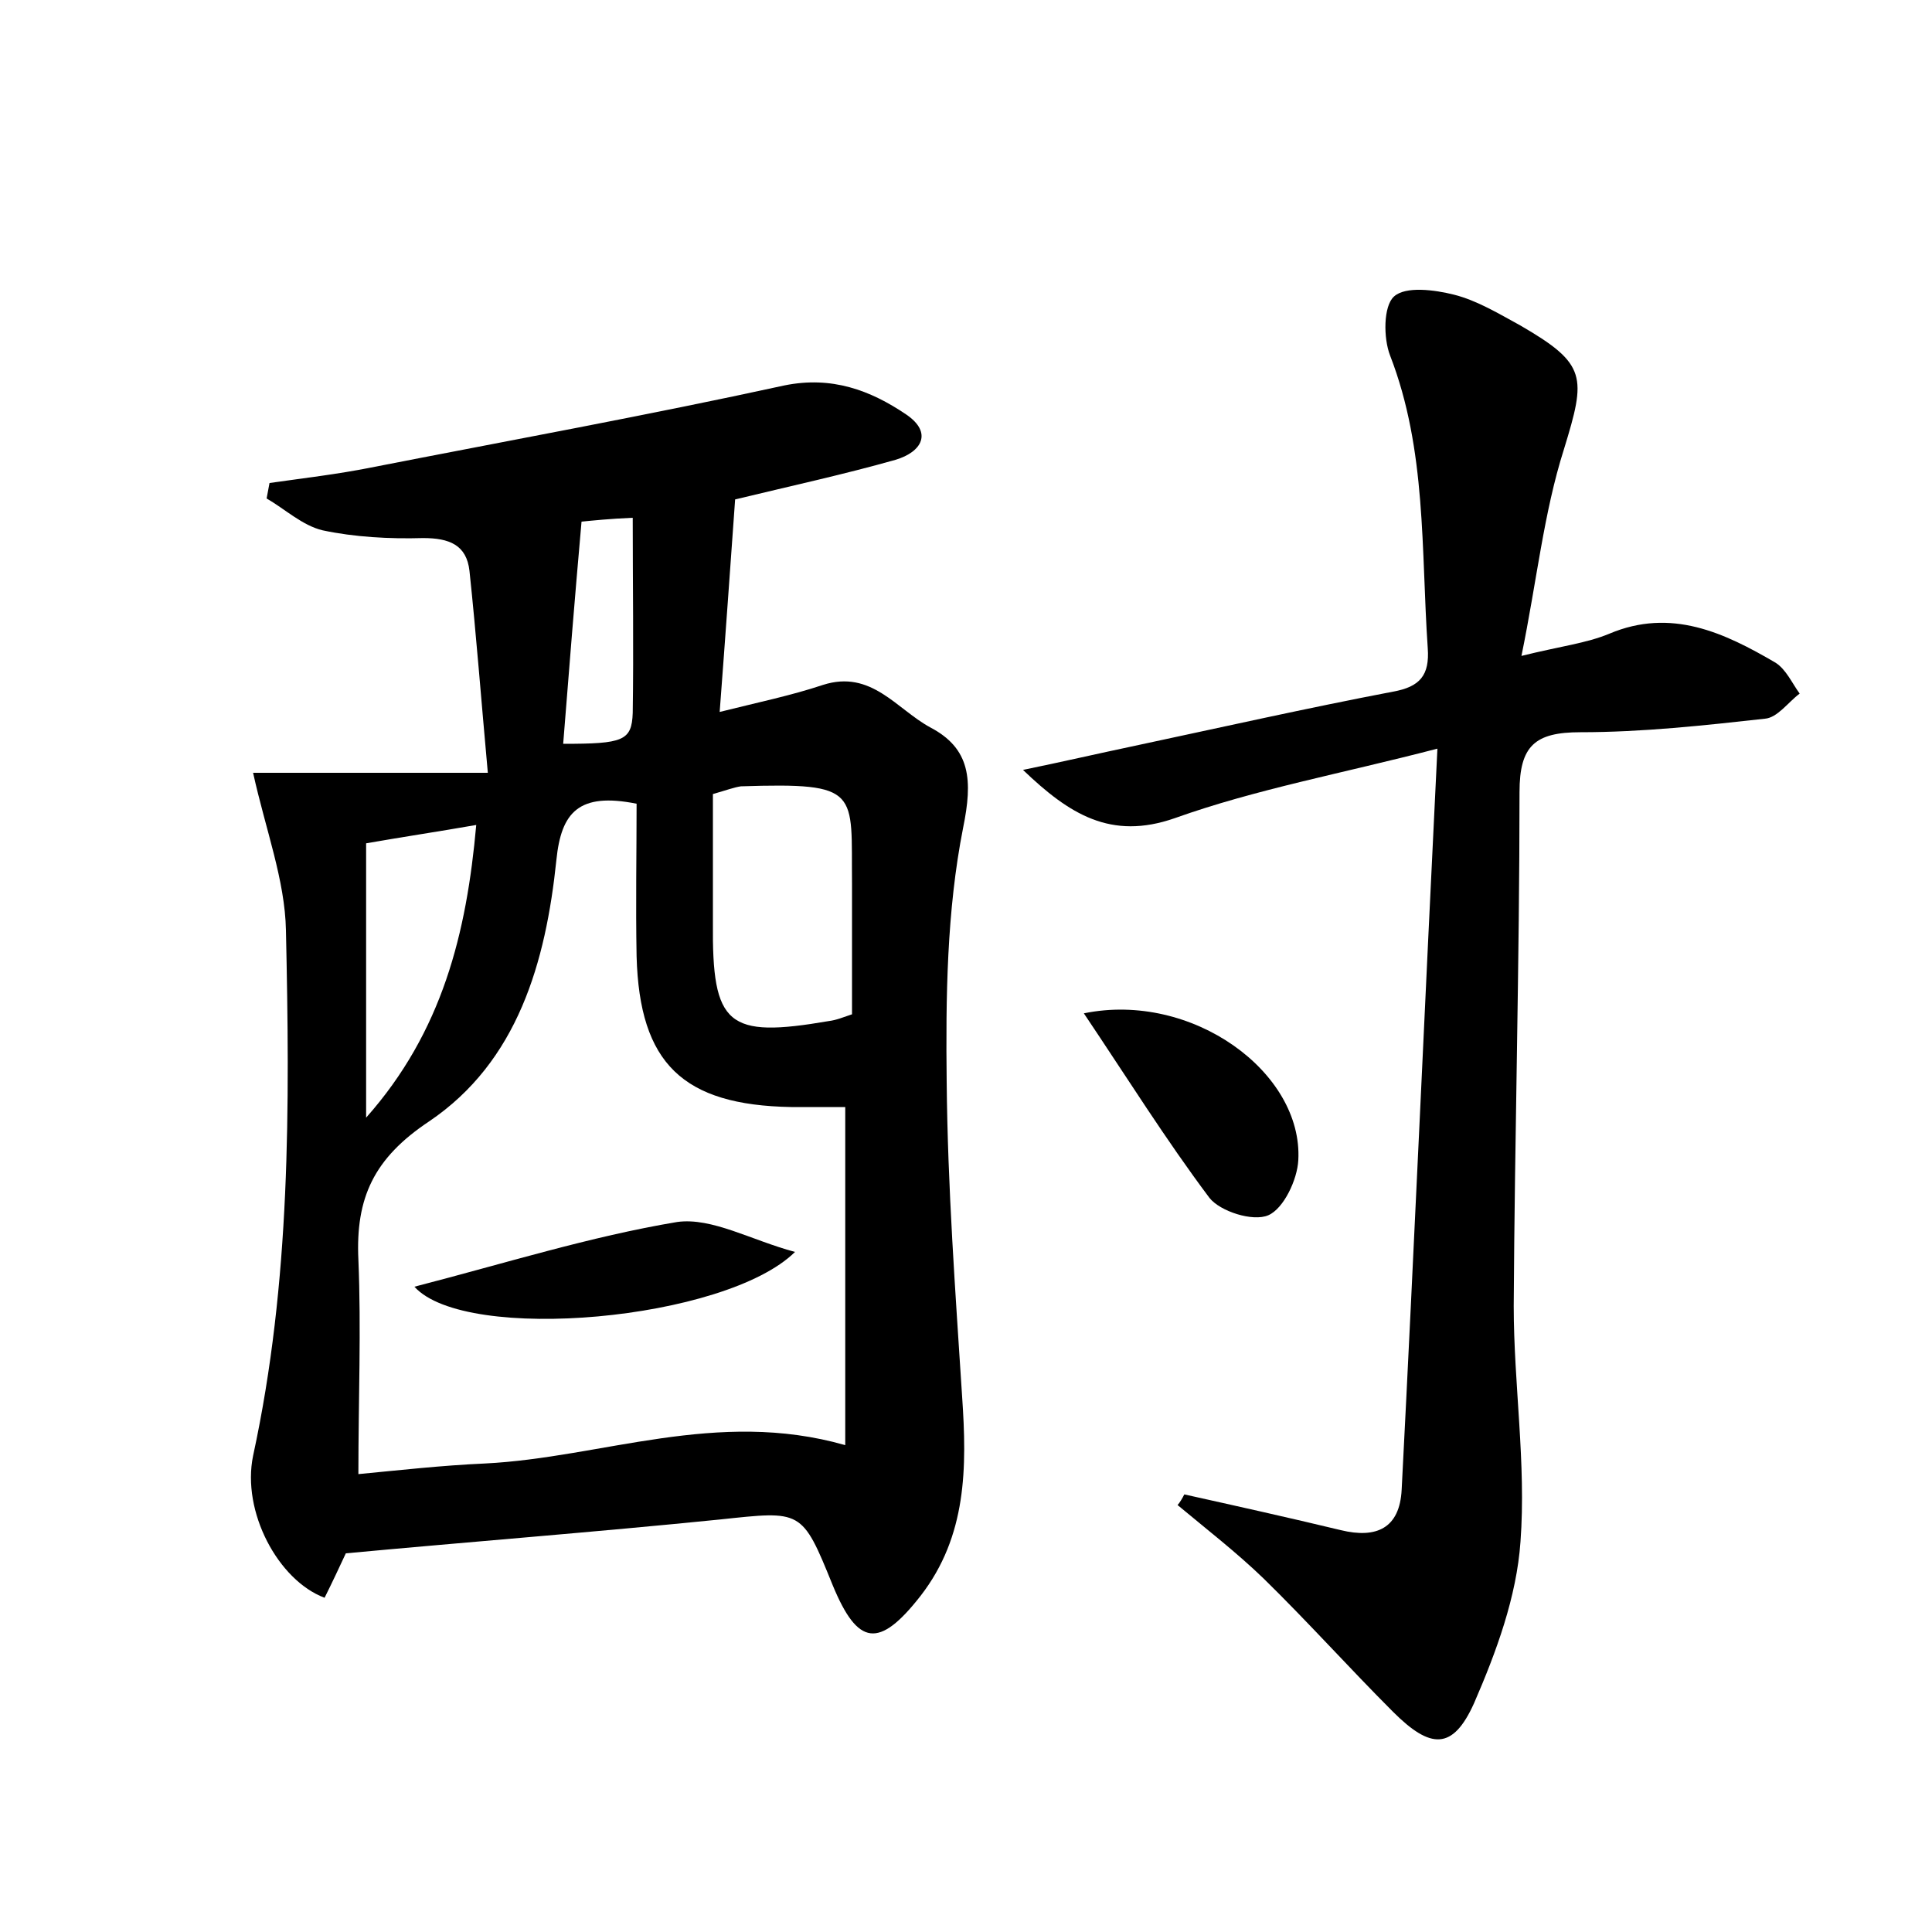 <?xml version="1.0" encoding="utf-8"?>
<!-- Generator: Adobe Illustrator 22.0.0, SVG Export Plug-In . SVG Version: 6.00 Build 0)  -->
<svg version="1.1" id="图层_1" xmlns="http://www.w3.org/2000/svg" xmlns:xlink="http://www.w3.org/1999/xlink" x="0px" y="0px"
	 viewBox="0 0 200 200" style="enable-background:new 0 0 200 200;" xml:space="preserve">
<style type="text/css">
	.st0{fill:#FFFFFF;}
</style>
<g>
	
	<path d="M35.8,160.8c-0.7,1.5-1.4,3-2.2,4.6c-4.8-1.8-8.6-8.9-7.4-14.7c3.9-18,3.8-36.2,3.4-54.4c-0.1-5.2-2.1-10.4-3.4-16.3
		c7.6,0,15.3,0,24.3,0c-0.7-7.7-1.2-14.3-1.9-20.9c-0.3-2.7-2.1-3.4-4.8-3.4c-3.5,0.1-7.1-0.1-10.4-0.8c-2.1-0.5-3.9-2.2-5.8-3.3
		c0.1-0.5,0.2-1.1,0.3-1.6c3.5-0.5,7-0.9,10.5-1.6C52.7,45.6,67,43,81.2,39.9c4.9-1,8.9,0.5,12.6,3c2.8,1.9,1.6,3.9-1.1,4.7
		c-5.3,1.5-10.8,2.7-16.6,4.1c-0.5,7-1,14.1-1.6,22c4-1,7.4-1.7,10.7-2.8c5-1.6,7.6,2.5,11.1,4.4c4.2,2.2,4.4,5.5,3.4,10.4
		C98,94.3,97.9,103.3,98,112c0.1,10.9,0.9,21.7,1.6,32.6c0.5,7.3,0.5,14.4-4.3,20.6c-4.3,5.5-6.5,5.2-9.1-1.1
		c-3.2-7.9-3.2-7.7-11.7-6.8C61.6,158.6,48.7,159.6,35.8,160.8z M37.1,152.6c4.2-0.4,8.6-0.9,13.1-1.1c12.1-0.6,24-5.7,37.3-1.9
		c0-11.9,0-23.2,0-35c-1.5,0-3.6,0-5.6,0c-11.2-0.2-15.7-4.5-16-15.6c-0.1-5.4,0-10.7,0-15.8c-6-1.2-7.8,0.9-8.3,5.8
		c-1.1,10.6-4,20.9-13.2,27.1c-5.7,3.8-7.6,7.9-7.3,14.3C37.4,137.6,37.1,144.9,37.1,152.6z M73.8,82.2c0,4.4,0,8.8,0,13.3
		c-0.1,10.7,1.5,12,12,10.2c0.8-0.1,1.5-0.4,2.4-0.7c0-4.6,0-9,0-13.5c-0.1-9.6,1-10.5-11.5-10.1C76,81.5,75.2,81.8,73.8,82.2z
		 M37.9,115.7c7.9-8.9,10.4-19.1,11.4-30.3c-4,0.7-7.4,1.2-11.4,1.9C37.9,96.4,37.9,105.6,37.9,115.7z M60.2,54
		c-0.7,7.9-1.3,15.4-1.9,23c6.2,0,7.1-0.3,7.2-3.2c0.1-6.6,0-13.3,0-20.2C63.1,53.7,61.2,53.9,60.2,54z"/>
	<path d="M122.6,154.7c5.4,1.2,10.8,2.4,16.2,3.7c3.7,0.9,6.1-0.2,6.3-4.2c1.3-25.2,2.4-50.4,3.7-76.7c-10,2.6-18.8,4.2-27.2,7.2
		c-6.6,2.3-10.9-0.4-15.7-5c3.9-0.8,7.8-1.7,11.6-2.5c8.9-1.9,17.8-3.9,26.7-5.6c2.8-0.5,3.8-1.7,3.6-4.5
		c-0.7-10.2-0.1-20.5-3.9-30.3c-0.7-1.8-0.7-5.1,0.4-6.1c1.2-1.1,4.2-0.7,6.2-0.2c2.4,0.6,4.7,2,6.9,3.2c6.9,4,6.8,5.3,4.5,12.8
		c-2.1,6.6-2.8,13.6-4.4,21.4c4-1,6.7-1.3,9.1-2.3c6.4-2.7,11.9-0.1,17.2,3c1.1,0.7,1.7,2.1,2.5,3.2c-1.2,0.9-2.3,2.5-3.6,2.6
		c-6.3,0.7-12.7,1.4-19.1,1.4c-4.7,0-6.3,1.4-6.3,6.2c0,17.7-0.5,35.5-0.6,53.2c0,8.1,1.3,16.3,0.7,24.4c-0.4,5.7-2.5,11.4-4.8,16.7
		c-2.2,4.9-4.5,4.8-8.4,0.9c-4.5-4.5-8.8-9.3-13.4-13.8c-2.8-2.7-5.9-5.1-8.9-7.6C122.1,155.6,122.4,155.1,122.6,154.7z"/>
	<path d="M112.2,104.9c11.2-2.3,22.7,6.1,22.2,15.2c-0.1,2-1.5,5-3.1,5.7c-1.6,0.7-5-0.4-6.1-1.8C120.7,118,116.7,111.6,112.2,104.9
		z"/>
	
	
	
	
	<path d="M82.3,129.6c-7.2,7.1-34.1,9.5-39.4,3.6c9.3-2.4,18.2-5.2,27.2-6.7C73.7,126,77.8,128.4,82.3,129.6z"/>
</g>
</svg>

